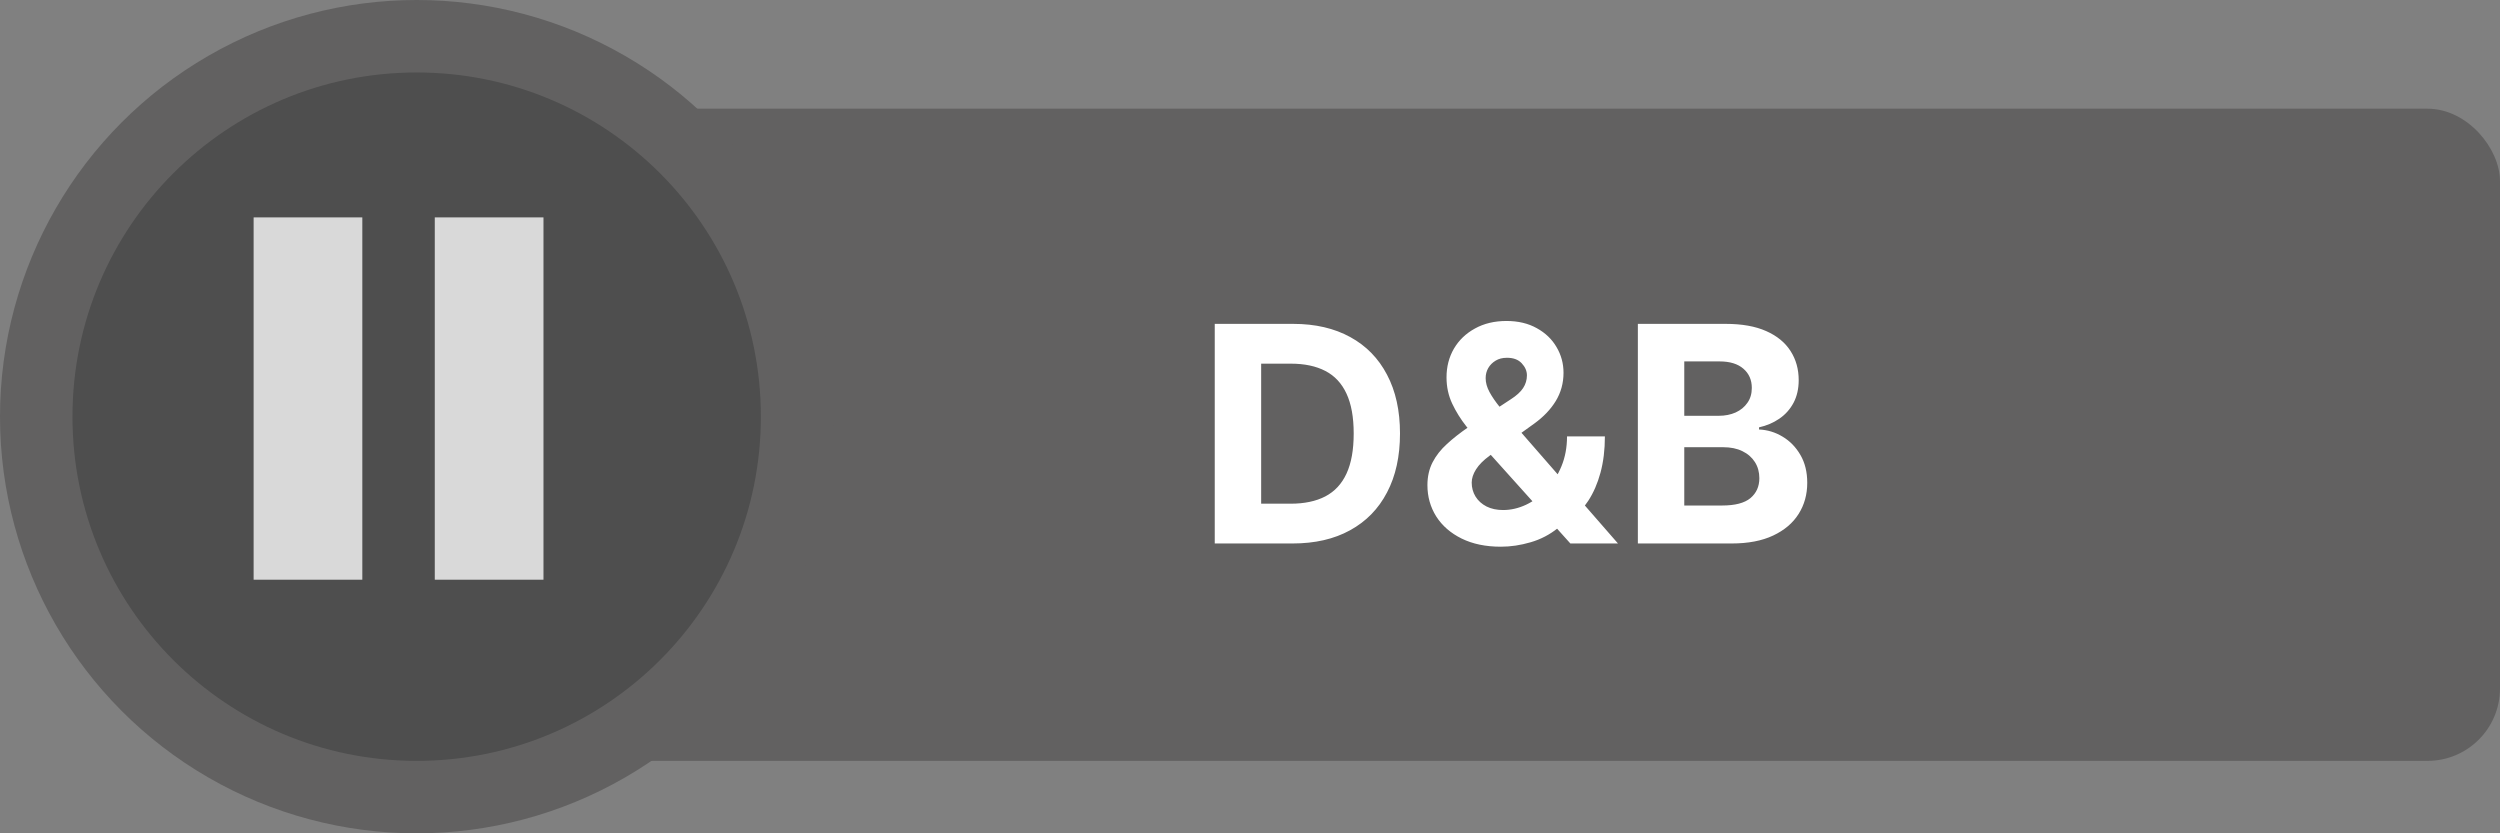 <svg width="69" height="23" viewBox="0 0 69 23" fill="none" xmlns="http://www.w3.org/2000/svg">
<rect x="0" y="0" width="69" height="23" fill="#808080" stroke="none"/>
<rect x="4" y="3" width="65" height="18" rx="2" fill="#626161"/>
<circle cx="11.5" cy="11.5" r="11.5" fill="#626161"/>
<circle cx="11.5" cy="11.5" r="9.5" fill="#4E4E4E"/>
<path d="M35.675 15H33.527V8.939H35.693C36.303 8.939 36.827 9.061 37.267 9.303C37.707 9.544 38.046 9.89 38.282 10.342C38.521 10.794 38.64 11.334 38.64 11.964C38.64 12.595 38.521 13.138 38.282 13.591C38.046 14.045 37.705 14.393 37.261 14.636C36.819 14.879 36.291 15 35.675 15ZM34.808 13.902H35.622C36.001 13.902 36.319 13.835 36.578 13.701C36.838 13.565 37.033 13.355 37.164 13.07C37.296 12.784 37.362 12.416 37.362 11.964C37.362 11.516 37.296 11.15 37.164 10.866C37.033 10.582 36.839 10.373 36.581 10.239C36.322 10.104 36.004 10.037 35.625 10.037H34.808V13.902ZM41.424 15.089C41.006 15.089 40.645 15.014 40.341 14.864C40.037 14.714 39.804 14.511 39.64 14.254C39.478 13.996 39.397 13.708 39.397 13.39C39.397 13.153 39.445 12.943 39.539 12.76C39.634 12.576 39.766 12.408 39.936 12.254C40.105 12.098 40.303 11.943 40.528 11.789L41.703 11.017C41.854 10.92 41.966 10.819 42.037 10.712C42.108 10.604 42.143 10.486 42.143 10.36C42.143 10.239 42.095 10.128 41.998 10.025C41.902 9.923 41.765 9.873 41.587 9.875C41.469 9.875 41.366 9.901 41.279 9.954C41.193 10.006 41.124 10.074 41.075 10.159C41.028 10.242 41.004 10.334 41.004 10.437C41.004 10.563 41.04 10.691 41.111 10.822C41.182 10.952 41.276 11.09 41.395 11.236C41.513 11.38 41.642 11.536 41.782 11.703L44.656 15H43.342L40.945 12.331C40.787 12.151 40.629 11.964 40.471 11.768C40.316 11.571 40.185 11.362 40.081 11.141C39.976 10.918 39.924 10.677 39.924 10.416C39.924 10.122 39.992 9.858 40.128 9.623C40.266 9.388 40.46 9.203 40.708 9.067C40.957 8.929 41.247 8.859 41.578 8.859C41.902 8.859 42.181 8.926 42.416 9.058C42.652 9.188 42.834 9.362 42.96 9.579C43.088 9.794 43.153 10.03 43.153 10.289C43.153 10.575 43.081 10.834 42.94 11.067C42.799 11.298 42.602 11.505 42.348 11.689L41.111 12.579C40.943 12.702 40.819 12.827 40.738 12.955C40.659 13.081 40.619 13.203 40.619 13.319C40.619 13.463 40.655 13.592 40.726 13.707C40.797 13.821 40.898 13.912 41.028 13.979C41.158 14.044 41.311 14.077 41.486 14.077C41.7 14.077 41.91 14.028 42.117 13.932C42.326 13.833 42.515 13.694 42.685 13.514C42.857 13.333 42.994 13.118 43.096 12.869C43.199 12.621 43.25 12.345 43.25 12.044H44.295C44.295 12.415 44.254 12.749 44.173 13.047C44.093 13.343 43.98 13.601 43.836 13.822C43.692 14.041 43.527 14.221 43.342 14.361C43.283 14.398 43.225 14.434 43.17 14.467C43.115 14.501 43.058 14.536 42.999 14.574C42.774 14.755 42.522 14.887 42.244 14.967C41.968 15.048 41.695 15.089 41.424 15.089ZM45.205 15V8.939H47.631C48.077 8.939 48.449 9.005 48.747 9.138C49.045 9.27 49.269 9.453 49.419 9.688C49.569 9.921 49.644 10.189 49.644 10.493C49.644 10.73 49.596 10.938 49.502 11.117C49.407 11.295 49.277 11.441 49.111 11.555C48.947 11.668 48.76 11.748 48.549 11.795V11.854C48.78 11.864 48.996 11.929 49.197 12.05C49.4 12.17 49.565 12.339 49.691 12.556C49.817 12.771 49.88 13.027 49.88 13.325C49.88 13.647 49.801 13.934 49.641 14.186C49.483 14.437 49.249 14.635 48.939 14.781C48.63 14.927 48.248 15 47.794 15H45.205ZM46.486 13.952H47.531C47.888 13.952 48.148 13.884 48.312 13.748C48.476 13.61 48.558 13.427 48.558 13.198C48.558 13.03 48.517 12.882 48.436 12.754C48.355 12.626 48.24 12.525 48.09 12.452C47.942 12.379 47.766 12.343 47.56 12.343H46.486V13.952ZM46.486 11.476H47.436C47.612 11.476 47.767 11.445 47.904 11.384C48.042 11.321 48.15 11.232 48.229 11.117C48.31 11.003 48.35 10.866 48.35 10.706C48.35 10.487 48.273 10.31 48.117 10.176C47.963 10.042 47.744 9.975 47.46 9.975H46.486V11.476Z" fill="white"/>
<rect x="7" y="6" width="3" height="10" fill="#D9D9D9"/>
<rect x="12" y="6" width="3" height="10" fill="#D9D9D9"/>
</svg>
